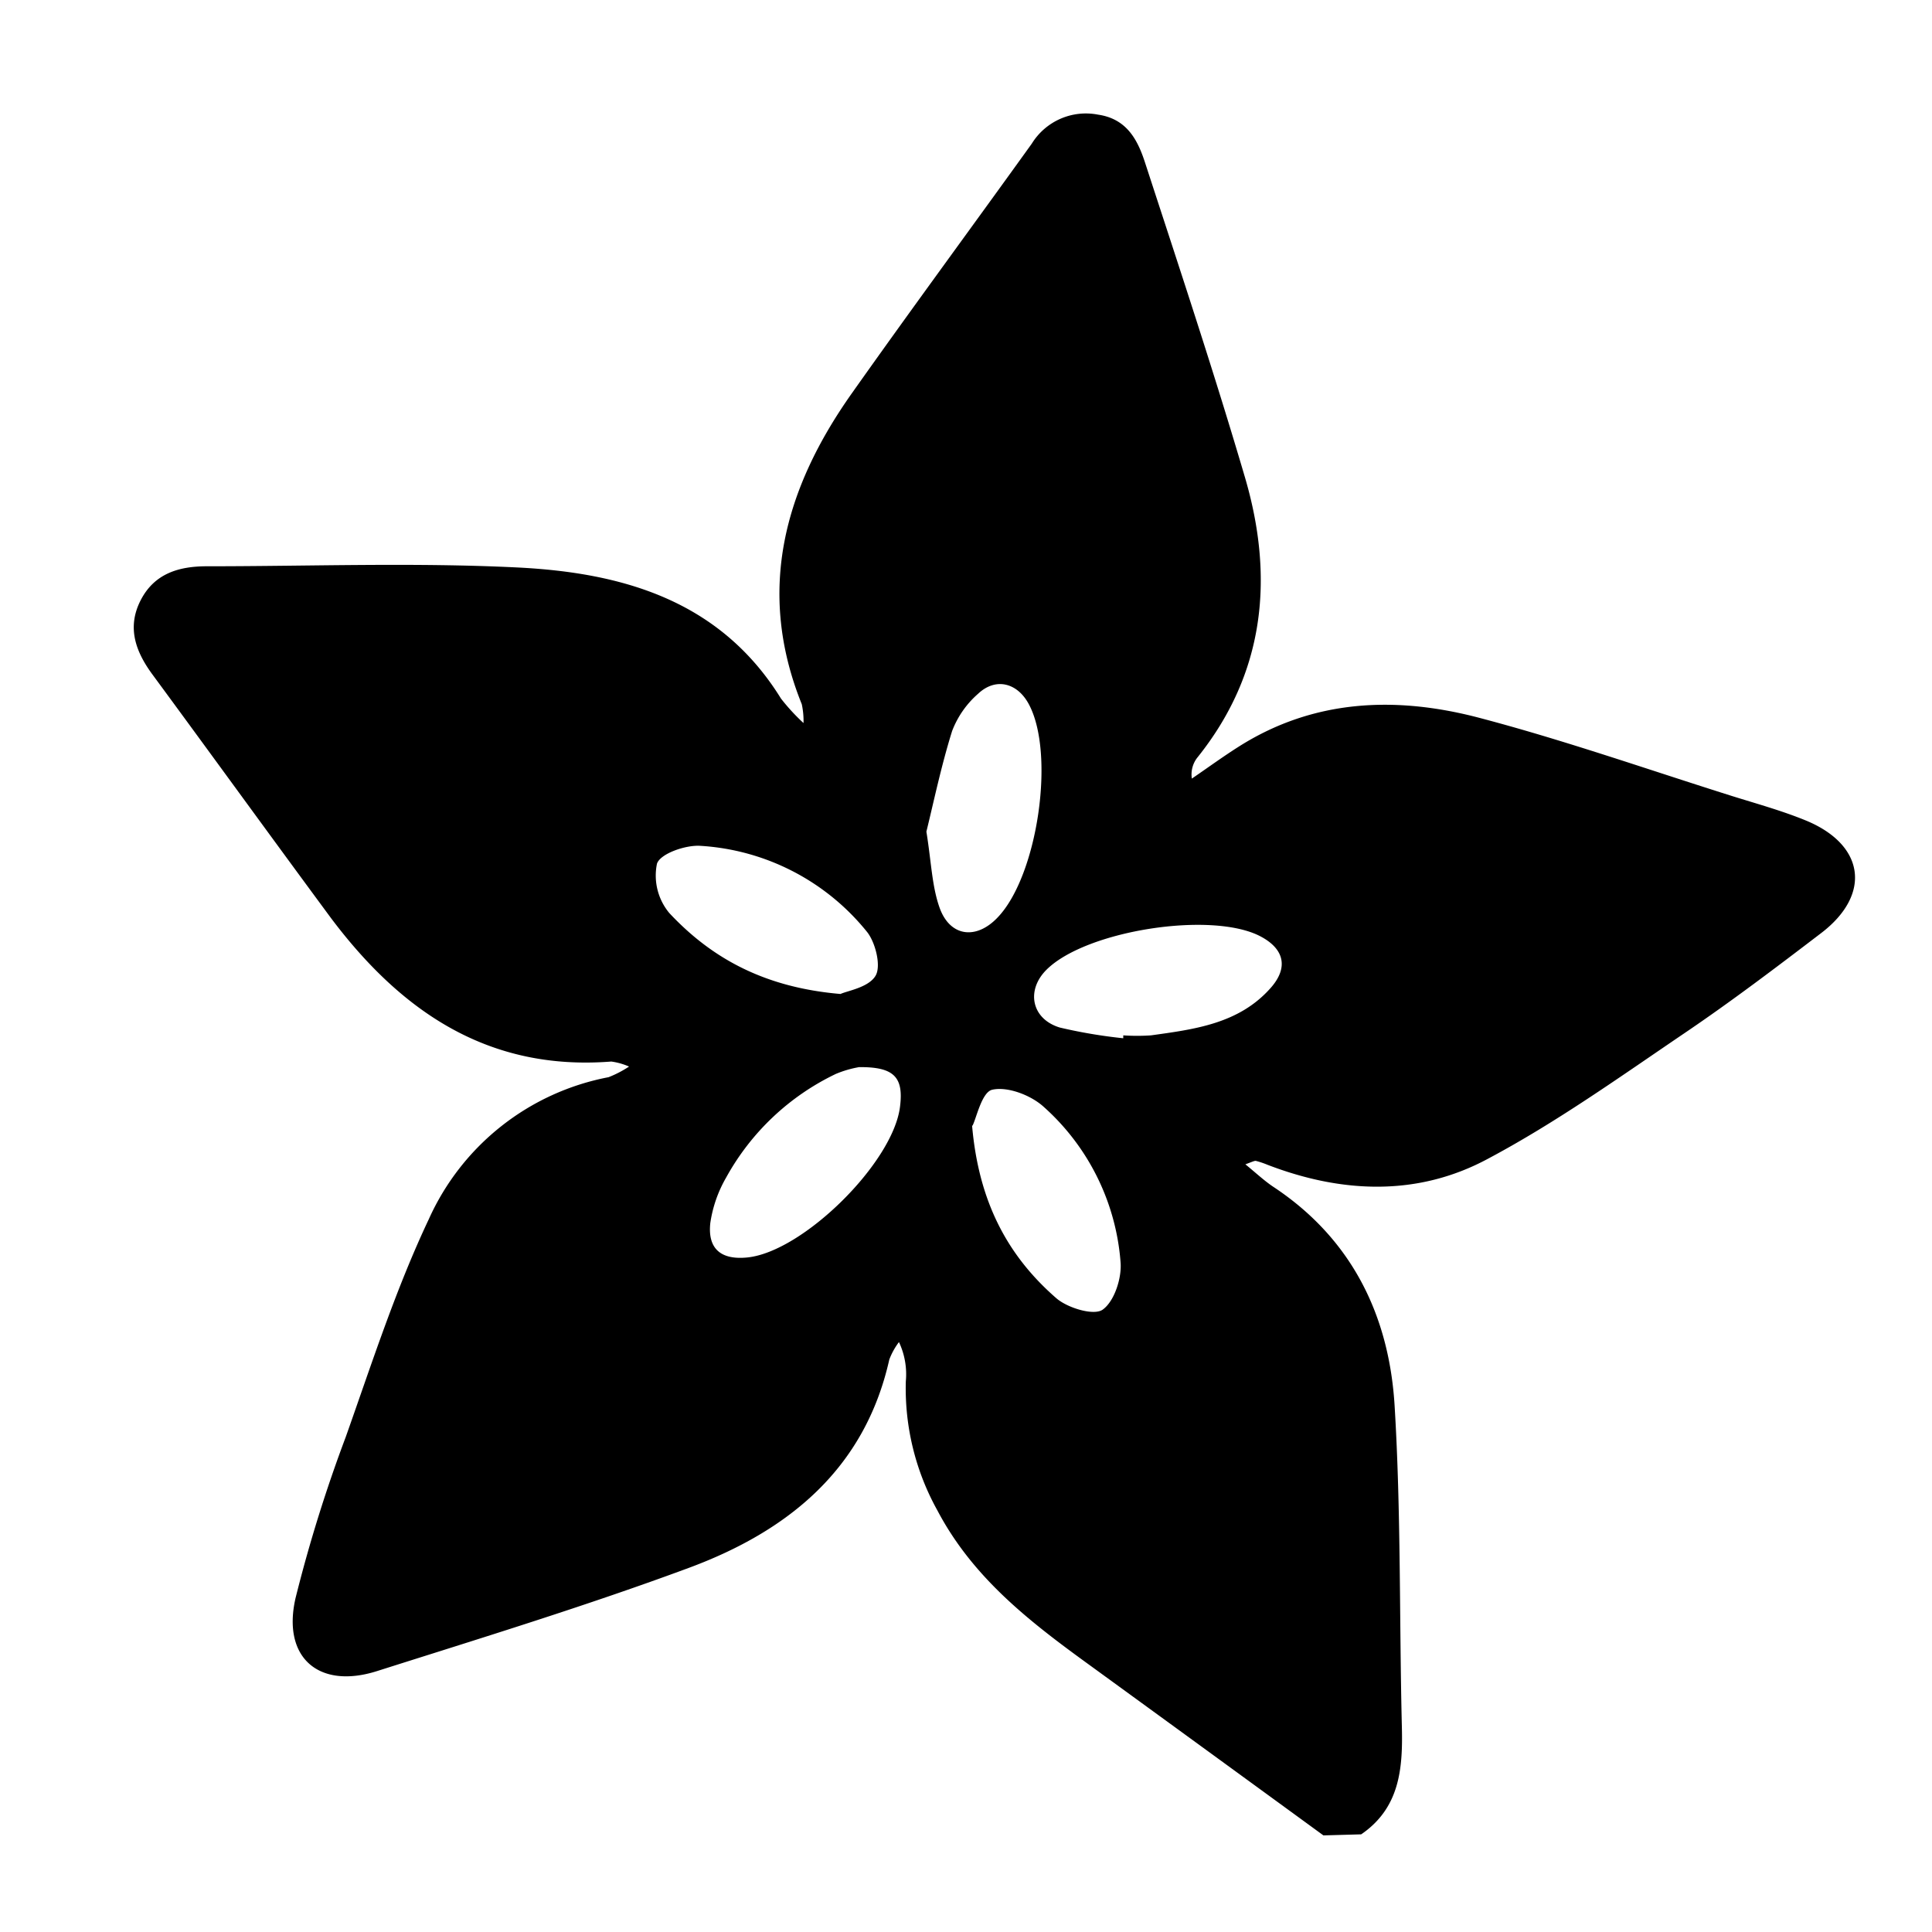 <svg id="Layer_1" data-name="Layer 1" xmlns="http://www.w3.org/2000/svg" viewBox="0 0 200 200"><g id="i1y1TV.tif"><path d="M137,190q-12.09-8.82-24.19-17.62c-6.14-4.45-12.07-9-15.76-16A26,26,0,0,1,93.77,143a7.83,7.83,0,0,0-.71-4.07,7.28,7.28,0,0,0-1,1.81c-2.55,11.37-10.51,17.76-20.71,21.55C60.74,166.22,49.87,169.55,39,173c-6,1.89-9.81-1.4-8.41-7.55a151.23,151.23,0,0,1,5.2-16.69c2.69-7.59,5.17-15.3,8.6-22.55A25.67,25.67,0,0,1,63,111.51a11.41,11.41,0,0,0,2.12-1.1,6.86,6.86,0,0,0-1.84-.52c-12.74,1-21.75-5.19-29-14.83C28.12,86.72,22,78.27,15.83,69.89c-1.76-2.37-2.72-4.88-1.29-7.71s4-3.57,6.94-3.56c10.65,0,21.33-.4,32,.12,10.91.53,21.06,3.38,27.37,13.58a21,21,0,0,0,2.33,2.53A8.23,8.23,0,0,0,83,72.9c-4.74-11.75-1.79-22.31,5.15-32.14,6.14-8.69,12.45-17.25,18.66-25.89a6.58,6.58,0,0,1,6.87-3c2.95.43,4.08,2.59,4.84,4.92,3.55,10.89,7.17,21.77,10.4,32.77,3,10.34,2,20.2-5,28.9a2.83,2.83,0,0,0-.54,2.14c1.64-1.12,3.24-2.29,4.92-3.35,7.72-4.87,16.16-5.18,24.61-3,8.91,2.33,17.64,5.4,26.44,8.17,2.53.79,5.1,1.5,7.55,2.5,6.15,2.51,6.87,7.67,1.63,11.67-4.65,3.55-9.32,7.09-14.15,10.36-6.67,4.52-13.27,9.24-20.34,13-7.27,3.92-15.14,3.59-22.85.62a8.89,8.89,0,0,0-1.2-.4c-.17,0-.38.11-1.07.36,1.12.91,2,1.75,3,2.4,8.07,5.38,11.89,13.32,12.45,22.6.67,11,.48,22.13.75,33.2.11,4.34-.21,8.42-4.21,11.16Zm-50-87.1c.73-.34,2.9-.67,3.63-1.88.61-1,0-3.44-.86-4.53a24,24,0,0,0-17.28-8.93c-1.53-.1-4.14.81-4.48,1.85a6.07,6.07,0,0,0,1.27,5.1C73.77,99.32,79.32,102.25,87.05,102.9Zm13.63,13.62c.68,7.88,3.67,13.48,8.73,17.88,1.16,1,3.86,1.82,4.78,1.18,1.21-.85,2-3.27,1.86-4.92a24,24,0,0,0-8-16.12c-1.32-1.18-3.71-2.09-5.29-1.73C101.64,113.06,101.09,115.7,100.68,116.52ZM95.9,86.09c.51,3.15.57,5.65,1.37,7.89,1.08,3,3.79,3.33,6,1,4.13-4.29,6-16.9,3.24-22.07-1.19-2.24-3.44-2.81-5.26-1.09a9.73,9.73,0,0,0-2.69,3.86C97.43,79.3,96.66,83,95.9,86.09Zm20.38,21.39,0-.3a21.13,21.13,0,0,0,2.87,0c4.52-.63,9.11-1.2,12.39-4.91,1.87-2.11,1.41-4.06-1.1-5.36-5.05-2.61-18-.59-22.09,3.46-2.16,2.13-1.58,5.11,1.36,6A52.25,52.25,0,0,0,116.28,107.48Zm-27.41,3a11.12,11.12,0,0,0-2.34.69A25.54,25.54,0,0,0,75.17,121.9a13.24,13.24,0,0,0-1.64,4.71c-.29,2.69,1.13,3.84,3.85,3.56,5.76-.6,15.08-9.81,15.79-15.61C93.55,111.52,92.58,110.42,88.87,110.47Z"/></g></svg>